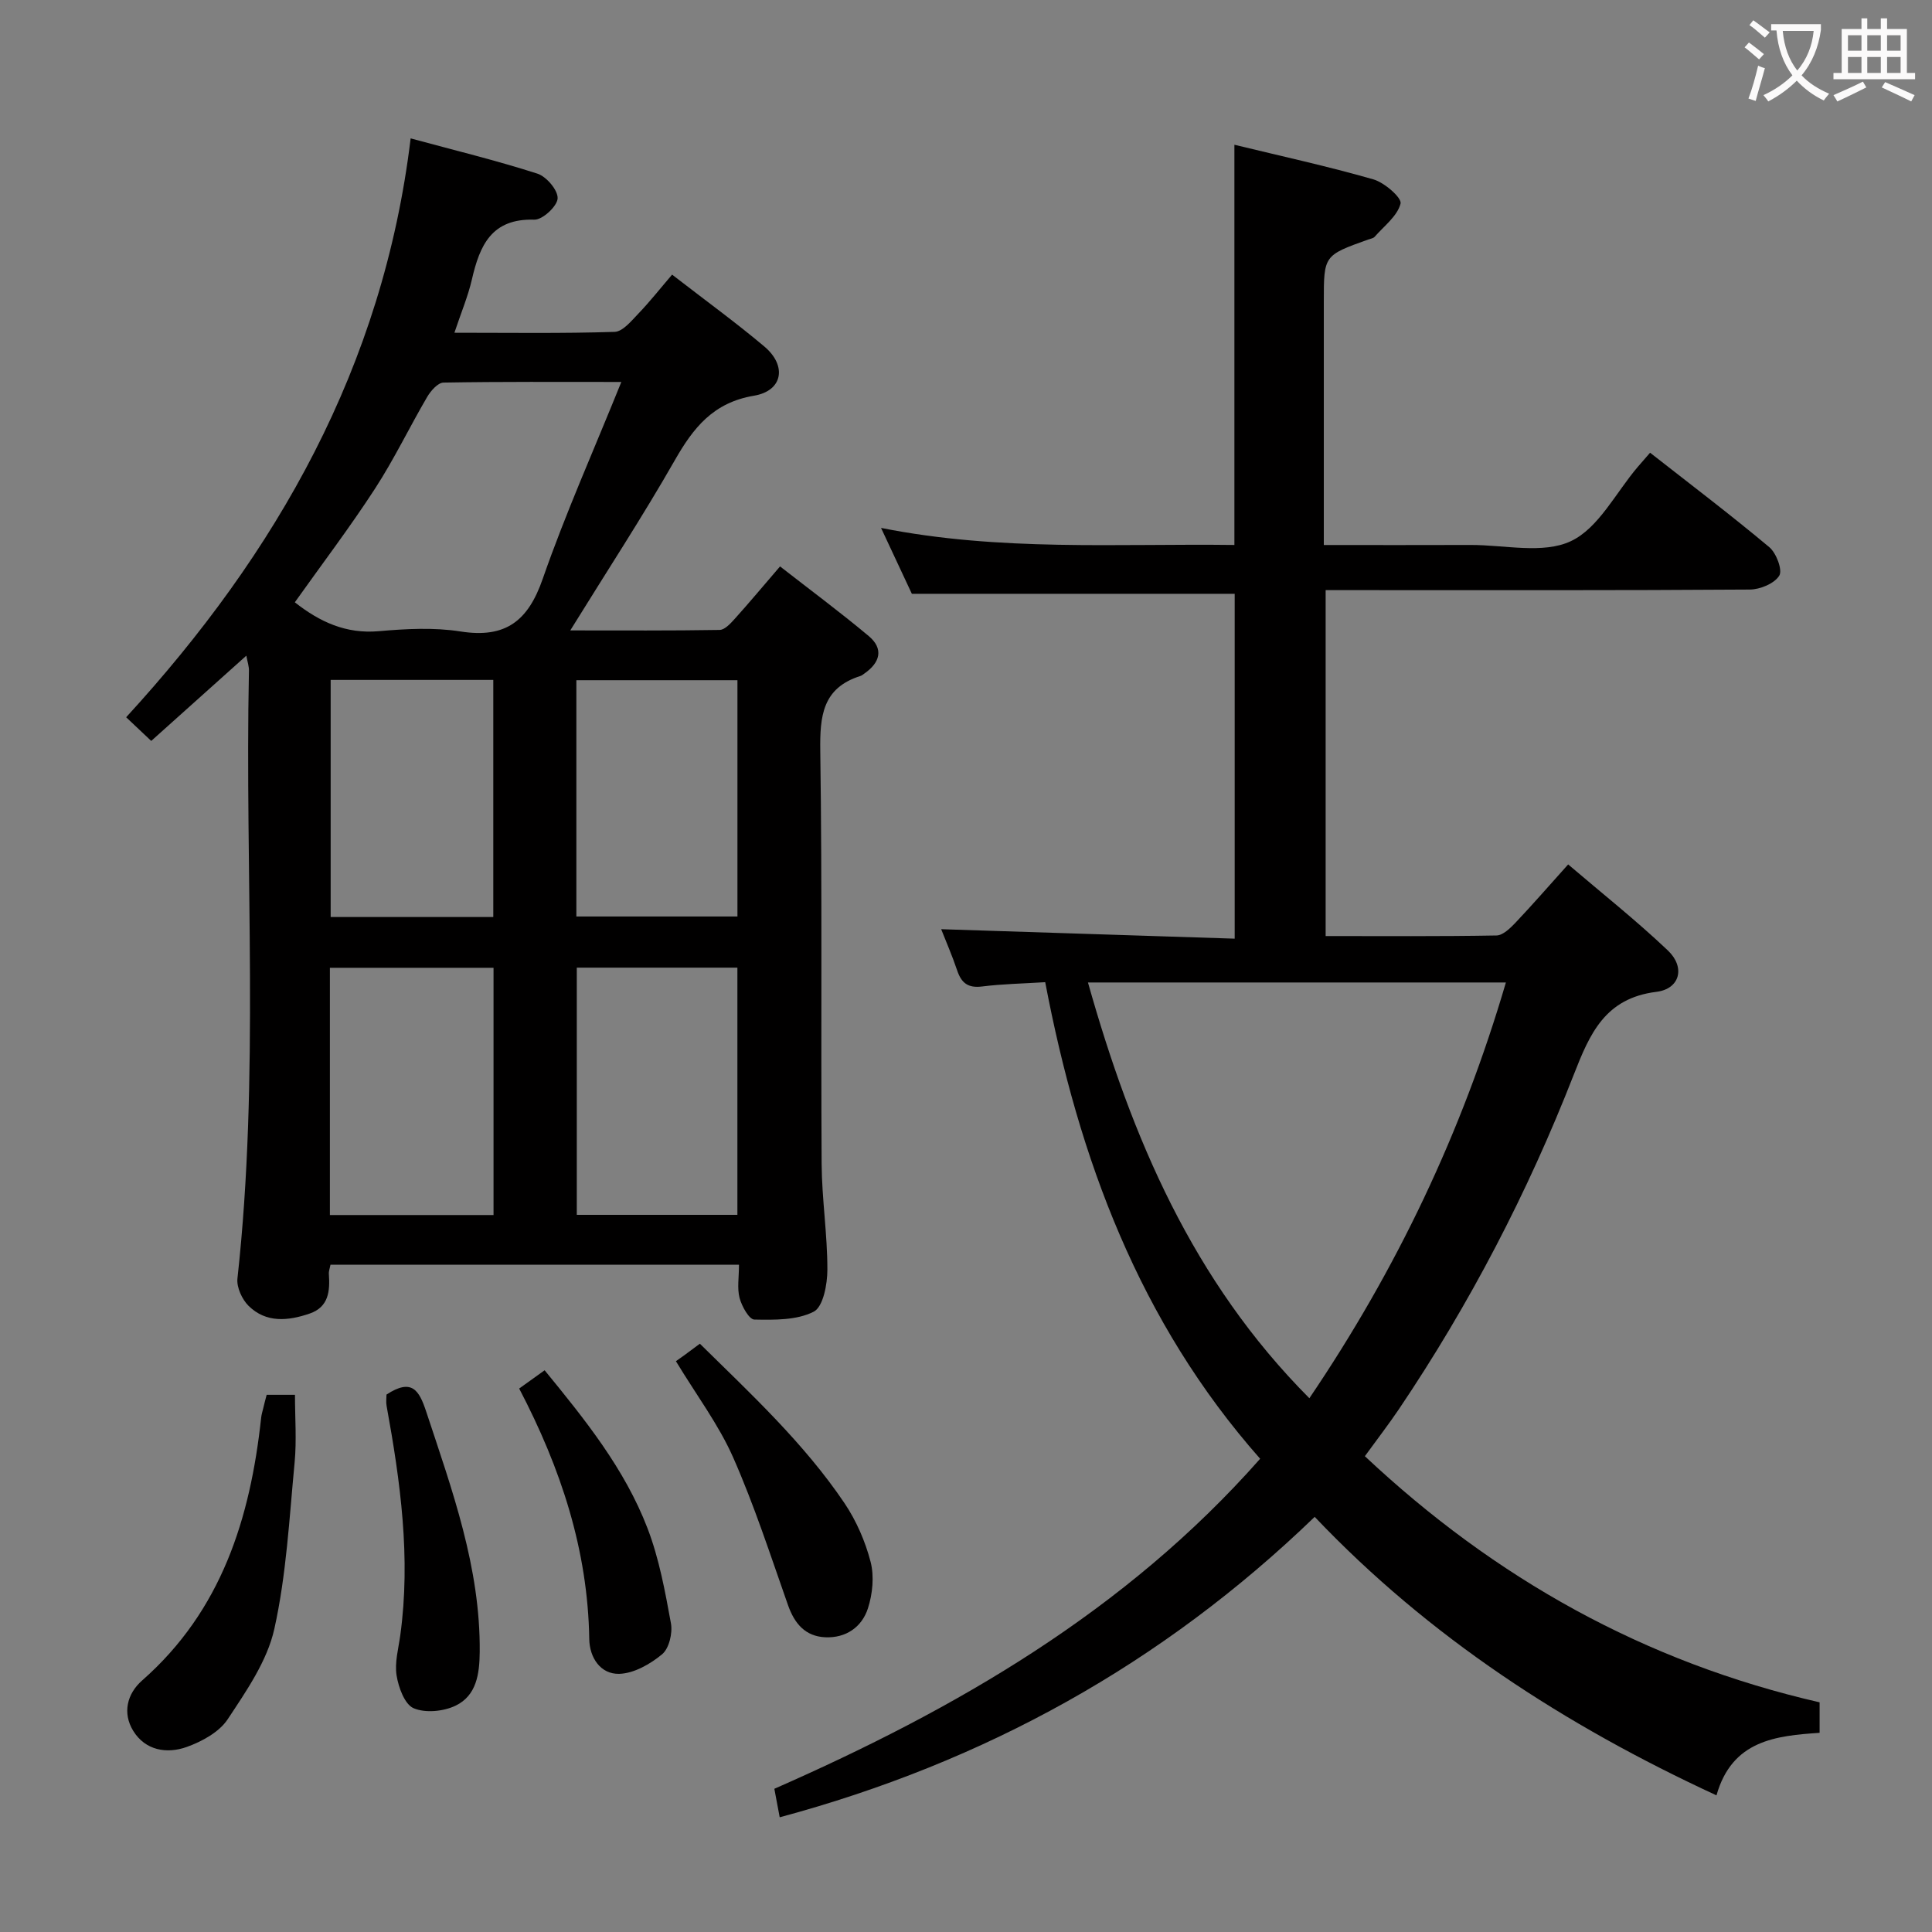<svg enable-background="new 0 0 400 400" viewBox="0 0 400 400" xmlns="http://www.w3.org/2000/svg"><rect x="0" y="0" width="400" height="400" fill="#808080" stroke="none"/><g fill="#010000"><path d="m161.43 376.25c-.42-2.24-.72-3.83-1.11-5.9 37.57-16.51 72.66-36.71 100.58-68.33-25.01-28.31-37.54-62.1-44.5-98.67-4.57.29-8.85.36-13.07.89-2.89.36-4.27-.7-5.15-3.3-1.03-3.07-2.34-6.06-3.32-8.56 20.29.66 40.32 1.3 60.77 1.96 0-24.39 0-47.94 0-71.4-22.05 0-44.1 0-66.84 0-1.77-3.78-3.91-8.35-6.38-13.64 24.65 4.9 48.76 3.22 73.16 3.53 0-27.66 0-55.01 0-82.86 9.59 2.33 19.27 4.44 28.78 7.17 2.3.66 5.92 3.83 5.62 5.01-.65 2.58-3.41 4.64-5.36 6.87-.29.33-.89.41-1.36.58-9.17 3.28-9.17 3.28-9.17 12.87v44.49 5.88c10.53 0 20.48.03 30.43-.01 6.99-.02 14.94 1.92 20.7-.78 5.76-2.69 9.33-10.07 13.87-15.38.75-.88 1.51-1.74 2.55-2.94 8.34 6.53 16.67 12.85 24.68 19.55 1.46 1.22 2.78 4.74 2.07 5.9-1.01 1.64-3.98 2.87-6.11 2.88-27.16.19-54.32.12-81.49.12-1.98 0-3.95 0-6.32 0v71.62c11.82 0 23.6.09 35.37-.12 1.34-.02 2.85-1.51 3.94-2.65 3.54-3.74 6.93-7.64 10.9-12.06 6.97 5.95 14.09 11.59 20.65 17.82 3.64 3.46 2.52 7.95-2.38 8.56-10.63 1.32-13.78 8.63-17.12 17.18-9.52 24.37-21.55 47.51-36.2 69.24-2.13 3.15-4.46 6.17-7.04 9.72 26.94 25.3 57.93 42.65 94.15 50.96v6.31c-8.98.62-18.12 1.49-21.35 12.95-31.42-14.53-59.48-32.72-83.19-57.66-31.51 30.42-68.29 50.77-110.76 62.2zm63.82-172.84c9.08 32.19 21.68 61.81 45.84 86.08 18.05-26.66 31.57-54.99 40.69-86.08-29.21 0-57.46 0-86.53 0z"/><path d="m51 135.75c-6.65 5.96-12.94 11.6-19.69 17.65-1.57-1.49-3.08-2.91-5.19-4.9 31.2-34.02 53.19-72.59 58.9-119.85 9.19 2.49 17.81 4.59 26.24 7.3 1.88.6 4.29 3.45 4.19 5.14-.09 1.62-3.15 4.45-4.83 4.39-8.86-.28-11.3 5.34-12.92 12.38-.81 3.51-2.24 6.88-3.62 11.03 11.37 0 22.27.17 33.16-.18 1.7-.05 3.49-2.28 4.94-3.79 2.4-2.5 4.55-5.24 6.97-8.06 7.1 5.49 13.28 9.98 19.11 14.89 4.71 3.98 3.82 9.18-2.17 10.18-8.42 1.42-12.53 6.61-16.39 13.38-6.66 11.66-14.03 22.92-21.63 35.21 10.79 0 20.86.07 30.93-.1 1.04-.02 2.22-1.3 3.07-2.24 3-3.33 5.87-6.77 9.43-10.91 6.23 4.86 12.44 9.46 18.35 14.41 3.17 2.65 2.36 5.51-.88 7.76-.27.19-.54.43-.85.52-7.86 2.49-8.39 8.31-8.29 15.53.41 28.49.11 56.98.28 85.47.05 7.3 1.2 14.61 1.19 21.91 0 3.02-.87 7.7-2.83 8.7-3.5 1.79-8.14 1.71-12.29 1.63-1.09-.02-2.6-2.75-3.06-4.47-.53-2.01-.12-4.28-.12-6.88-28.37 0-56.39 0-84.58 0-.12.68-.38 1.31-.33 1.93.24 3.51-.02 6.82-3.98 8.18-4.43 1.52-8.99 1.99-12.63-1.58-1.36-1.34-2.52-3.86-2.32-5.68 4.61-41.86 1.51-83.85 2.38-125.77.04-.91-.29-1.84-.54-3.18zm77.64-56.67c-12.98 0-24.9-.08-36.82.13-1.16.02-2.62 1.69-3.36 2.94-3.69 6.3-6.86 12.93-10.83 19.04-5.21 8.02-11.01 15.66-16.59 23.51 5.16 4.06 10.59 6.58 17.39 5.98 5.61-.49 11.41-.81 16.92.06 9.32 1.46 13.98-2.15 17.02-10.91 4.71-13.54 10.6-26.69 16.27-40.75zm-60.34 172.48h33.88c0-17.2 0-34.2 0-51.19-11.49 0-22.57 0-33.88 0zm51.12-51.22v51.18h33.25c0-17.17 0-34.04 0-51.18-11.15 0-22.04 0-33.25 0zm-17.29-10.48c0-16.7 0-32.9 0-49.09-11.55 0-22.64 0-33.67 0v49.09zm50.55-.11c0-16.58 0-32.66 0-48.92-11.28 0-22.31 0-33.35 0v48.92z"/><path d="m55.21 288.78h5.86c0 4.77.36 9.41-.07 13.98-1.1 11.53-1.7 23.23-4.2 34.48-1.48 6.66-5.8 12.87-9.67 18.73-1.76 2.65-5.32 4.59-8.47 5.72-4.12 1.47-8.57.74-11.08-3.34-2.26-3.68-1.28-7.68 1.85-10.43 16.44-14.45 22.39-33.56 24.64-54.4.07-.66.27-1.3.43-1.95.18-.79.39-1.58.71-2.79z"/><path d="m139.94 281.82c.55-.39 1.1-.77 1.64-1.16.94-.68 1.86-1.38 3.32-2.46 10.6 10.44 21.55 20.58 29.94 33.01 2.45 3.64 4.31 7.91 5.41 12.16.77 2.99.41 6.62-.55 9.61-1.25 3.89-4.56 6.19-8.84 6-4.13-.19-6.36-2.82-7.71-6.65-3.62-10.27-6.98-20.67-11.37-30.61-3-6.78-7.57-12.85-11.84-19.9z"/><path d="m107.49 287.48c1.87-1.34 3.34-2.39 5.27-3.78 8.34 10.19 16.58 20.4 21.31 32.74 2.4 6.26 3.63 13.02 4.84 19.65.37 2.03-.38 5.21-1.83 6.41-2.46 2.04-5.84 3.97-8.88 4.05-3.86.1-6.14-3.34-6.2-7.2-.29-18.38-5.84-35.28-14.51-51.87z"/><path d="m80.02 288.73c5.29-3.46 6.77-.85 8.23 3.56 5.36 16.22 11.23 32.27 11.07 49.72-.04 4.56-.66 9.03-4.98 11.12-2.5 1.21-6.27 1.58-8.7.54-1.86-.8-3.13-4.3-3.53-6.78-.43-2.68.39-5.58.77-8.37 2.19-16.01.02-31.75-2.84-47.45-.15-.79-.02-1.63-.02-2.34z"/></g><path d="m362.1 8.8c1.1.8 2.1 1.6 3.1 2.4l-1 1.1c-1.3-1.1-2.3-2-3-2.5zm1.9 4.8c.5.2.9.4 1.4.5-.6 2.3-1.3 4.5-1.9 6.8l-1.5-.5c.8-2.1 1.4-4.3 2-6.8zm-1-9.4c1.3.9 2.4 1.8 3.4 2.5l-1 1.1c-1.4-1.2-2.4-2.1-3.2-2.6zm3.7 2.2v-1.4h10.3v1.2c-.5 3.6-1.8 6.8-4 9.4 1.5 1.6 3.4 2.8 5.7 3.8-.3.4-.7.8-1.1 1.4-2.3-1.1-4.1-2.5-5.6-4.1-1.6 1.6-3.6 3.1-5.9 4.3-.3-.5-.7-.9-1-1.3 2.4-1.1 4.4-2.5 6-4.1-1.9-2.5-3-5.6-3.3-9.3h-1.1zm8.8 0h-6.4c.3 3.3 1.3 6 3 8.2 2-2.3 3.1-5.1 3.4-8.2z" fill="#fbfafa"/><path d="m385.3 3.8h1.3v2.2h2.8v-2.2h1.3v2.2h4.1v9.1h1.7v1.3h-16.9v-1.3h1.7v-9.1h4.1v-2.2zm.4 13.1.7 1.2c-1.8.9-3.8 1.9-6 2.9-.2-.4-.5-.8-.8-1.3 2.3-1 4.3-1.9 6.1-2.8zm-3.1-6.4h2.8v-3.2h-2.8zm0 4.6h2.8v-3.3h-2.8zm4-4.6h2.8v-3.2h-2.8zm0 4.6h2.8v-3.3h-2.8zm3.7 1.9c2.1.9 4.1 1.8 6.1 2.7l-.7 1.3c-2.2-1.1-4.2-2-6.1-2.9zm3.2-9.7h-2.8v3.2h2.8zm-2.8 7.8h2.8v-3.3h-2.8z" fill="#fbfafa"/></svg>